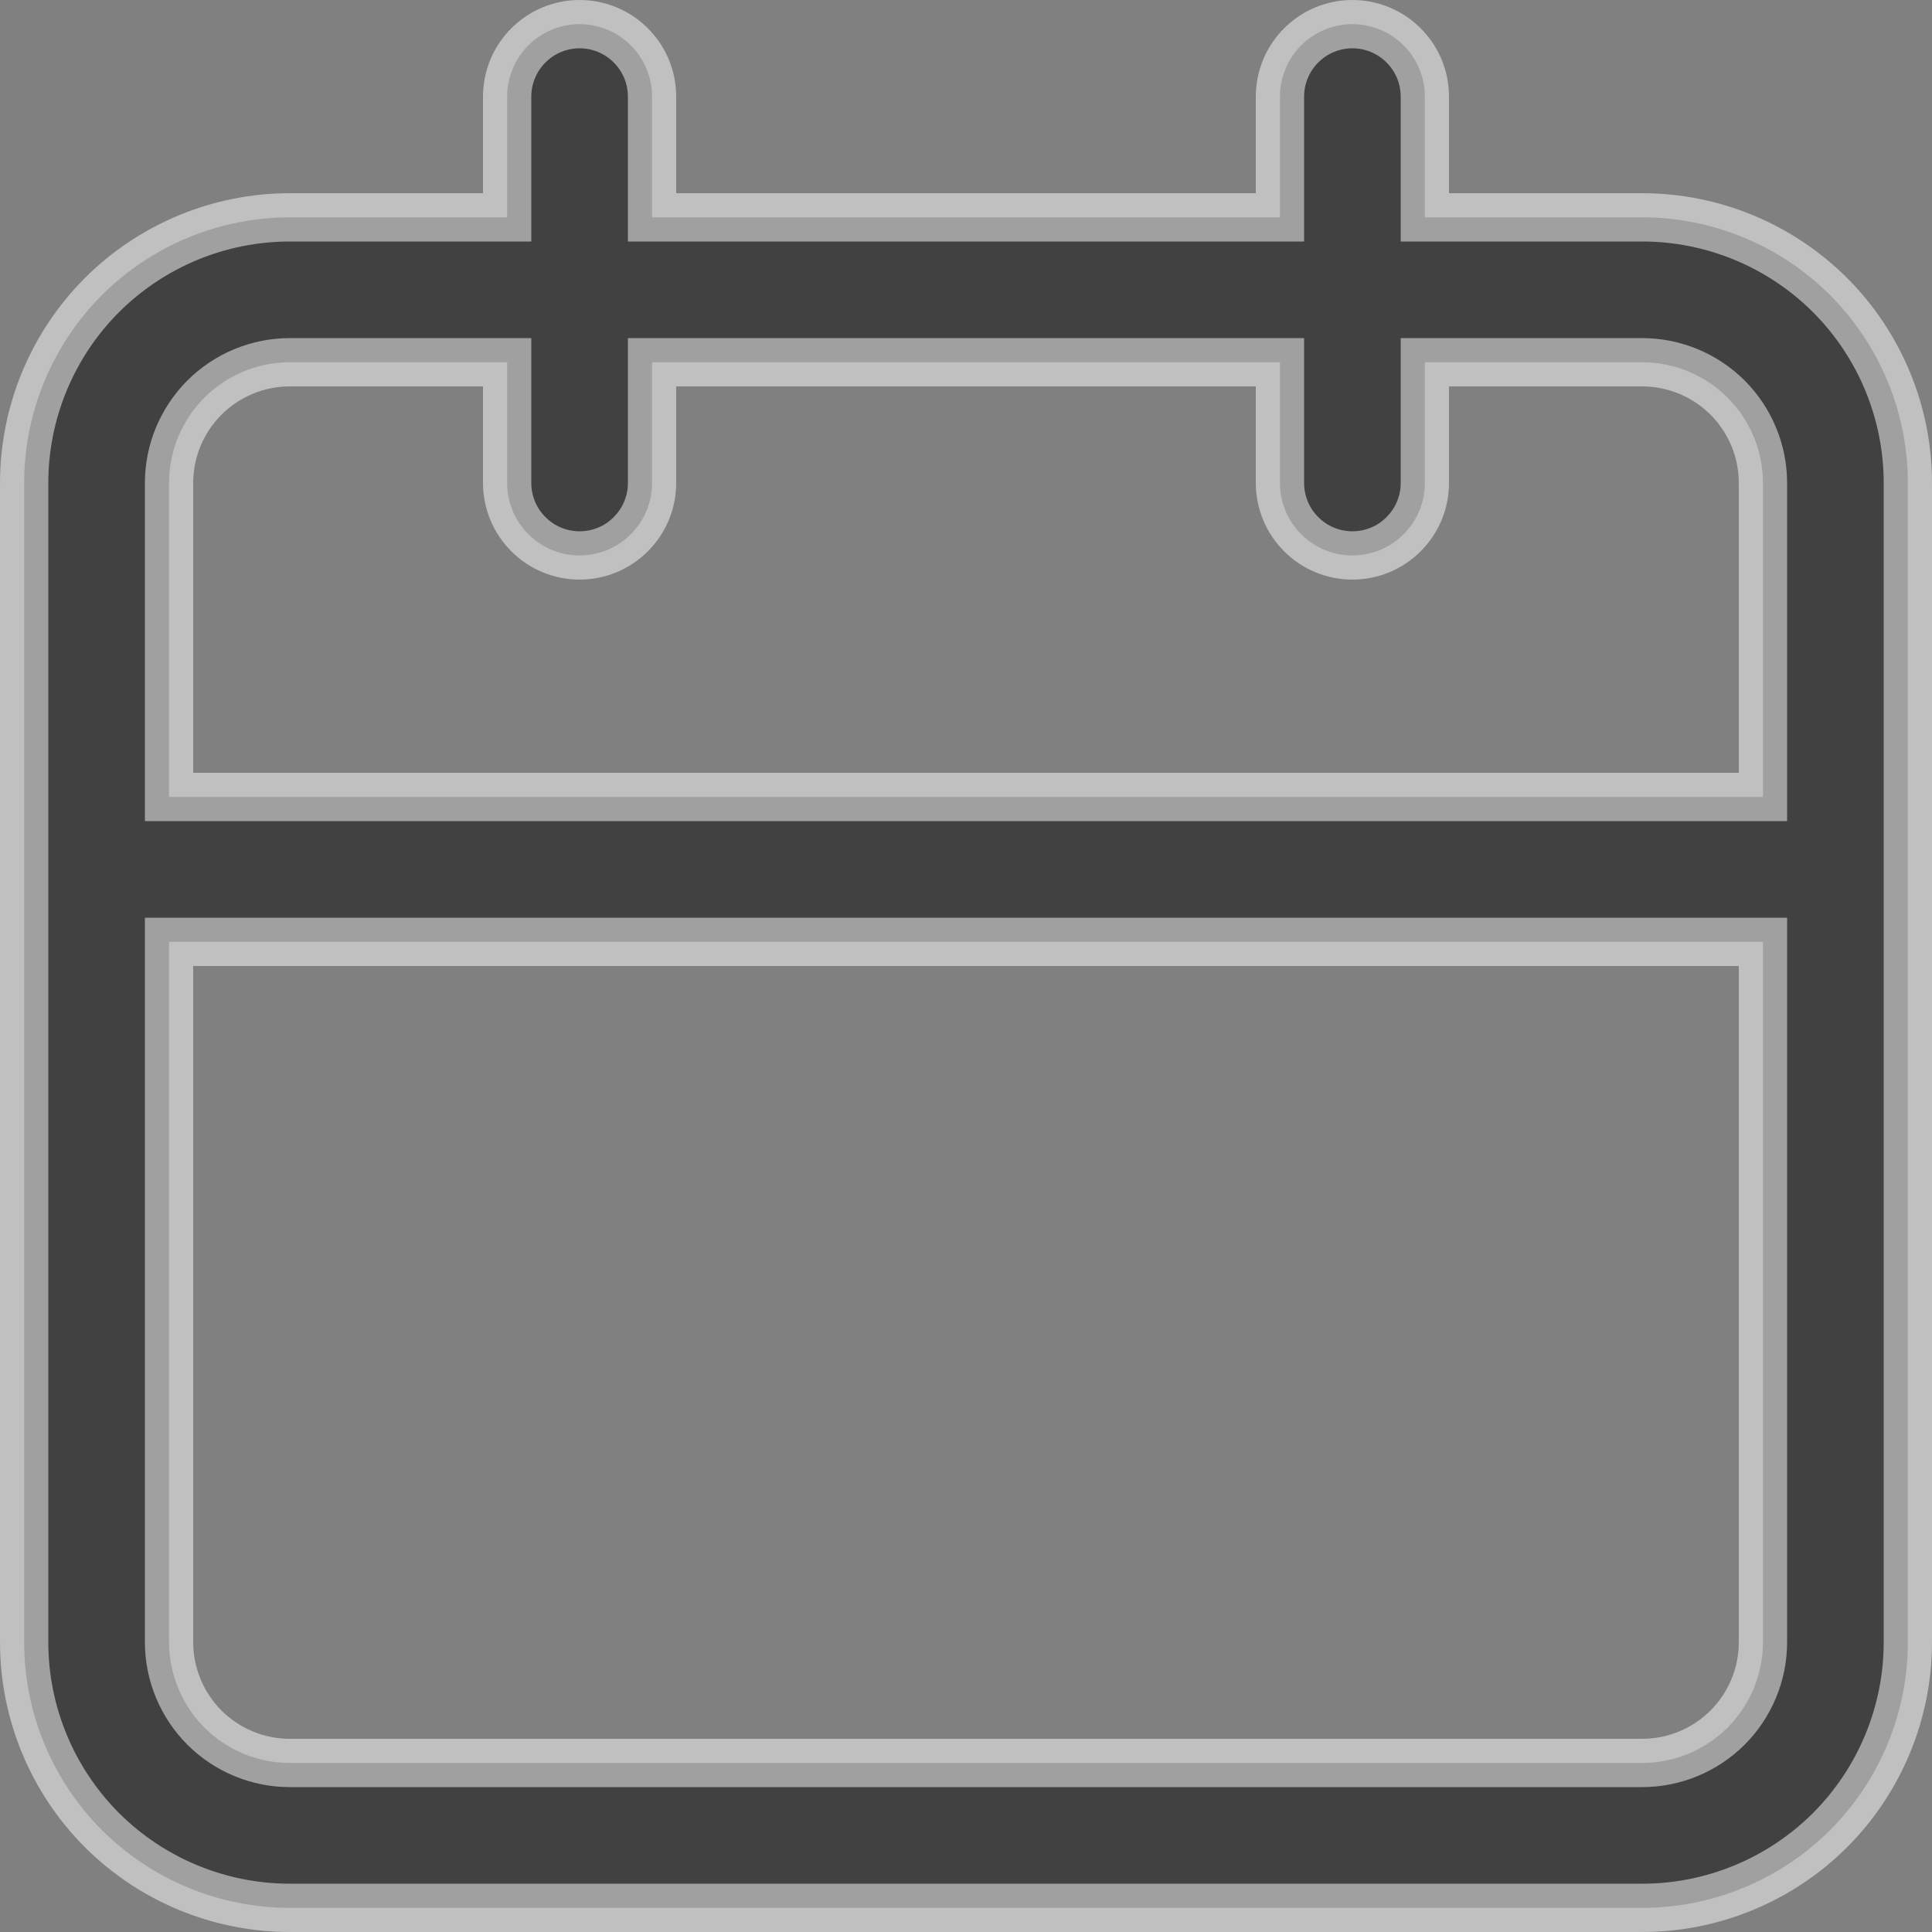 <svg width="20" height="20" viewBox="0 0 20 20" fill="none" xmlns="http://www.w3.org/2000/svg">
<rect x="0" y="0" width="20" height="20" fill="#808080" stroke="none"/>
<path opacity="0.5" d="M14.75 2V2.25H15H17C17.729 2.25 18.429 2.54 18.945 3.055C19.46 3.571 19.75 4.271 19.75 5V17C19.75 17.729 19.46 18.429 18.945 18.945C18.429 19.46 17.729 19.75 17 19.75H3C2.271 19.75 1.571 19.46 1.055 18.945C0.54 18.429 0.25 17.729 0.25 17V5C0.25 4.271 0.54 3.571 1.055 3.055C1.571 2.54 2.271 2.25 3 2.25H5H5.25V2V1C5.25 0.801 5.329 0.61 5.47 0.47C5.61 0.329 5.801 0.25 6 0.25C6.199 0.25 6.39 0.329 6.53 0.47C6.671 0.61 6.75 0.801 6.75 1V2V2.25H7H13H13.25V2V1C13.25 0.801 13.329 0.61 13.47 0.47C13.61 0.329 13.801 0.25 14 0.25C14.199 0.25 14.39 0.329 14.53 0.47C14.671 0.61 14.75 0.801 14.75 1V2ZM2 9.75H1.75V10V17C1.75 17.331 1.882 17.649 2.116 17.884C2.351 18.118 2.668 18.25 3 18.25H17C17.331 18.25 17.649 18.118 17.884 17.884C18.118 17.649 18.25 17.331 18.25 17V10V9.75H18H2ZM18 8.25H18.25V8V5C18.25 4.668 18.118 4.351 17.884 4.116C17.649 3.882 17.331 3.75 17 3.75H15H14.75V4V5C14.75 5.199 14.671 5.39 14.53 5.53C14.39 5.671 14.199 5.75 14 5.75C13.801 5.75 13.61 5.671 13.47 5.53C13.329 5.39 13.25 5.199 13.25 5V4V3.75H13H7H6.75V4V5C6.75 5.199 6.671 5.39 6.53 5.53C6.39 5.671 6.199 5.75 6 5.75C5.801 5.75 5.61 5.671 5.47 5.53C5.329 5.39 5.25 5.199 5.25 5V4V3.75H5H3C2.668 3.75 2.351 3.882 2.116 4.116C1.882 4.351 1.75 4.668 1.75 5V8V8.25H2H18Z" fill="#030303" stroke="white" stroke-width="0.5"/>
</svg>

